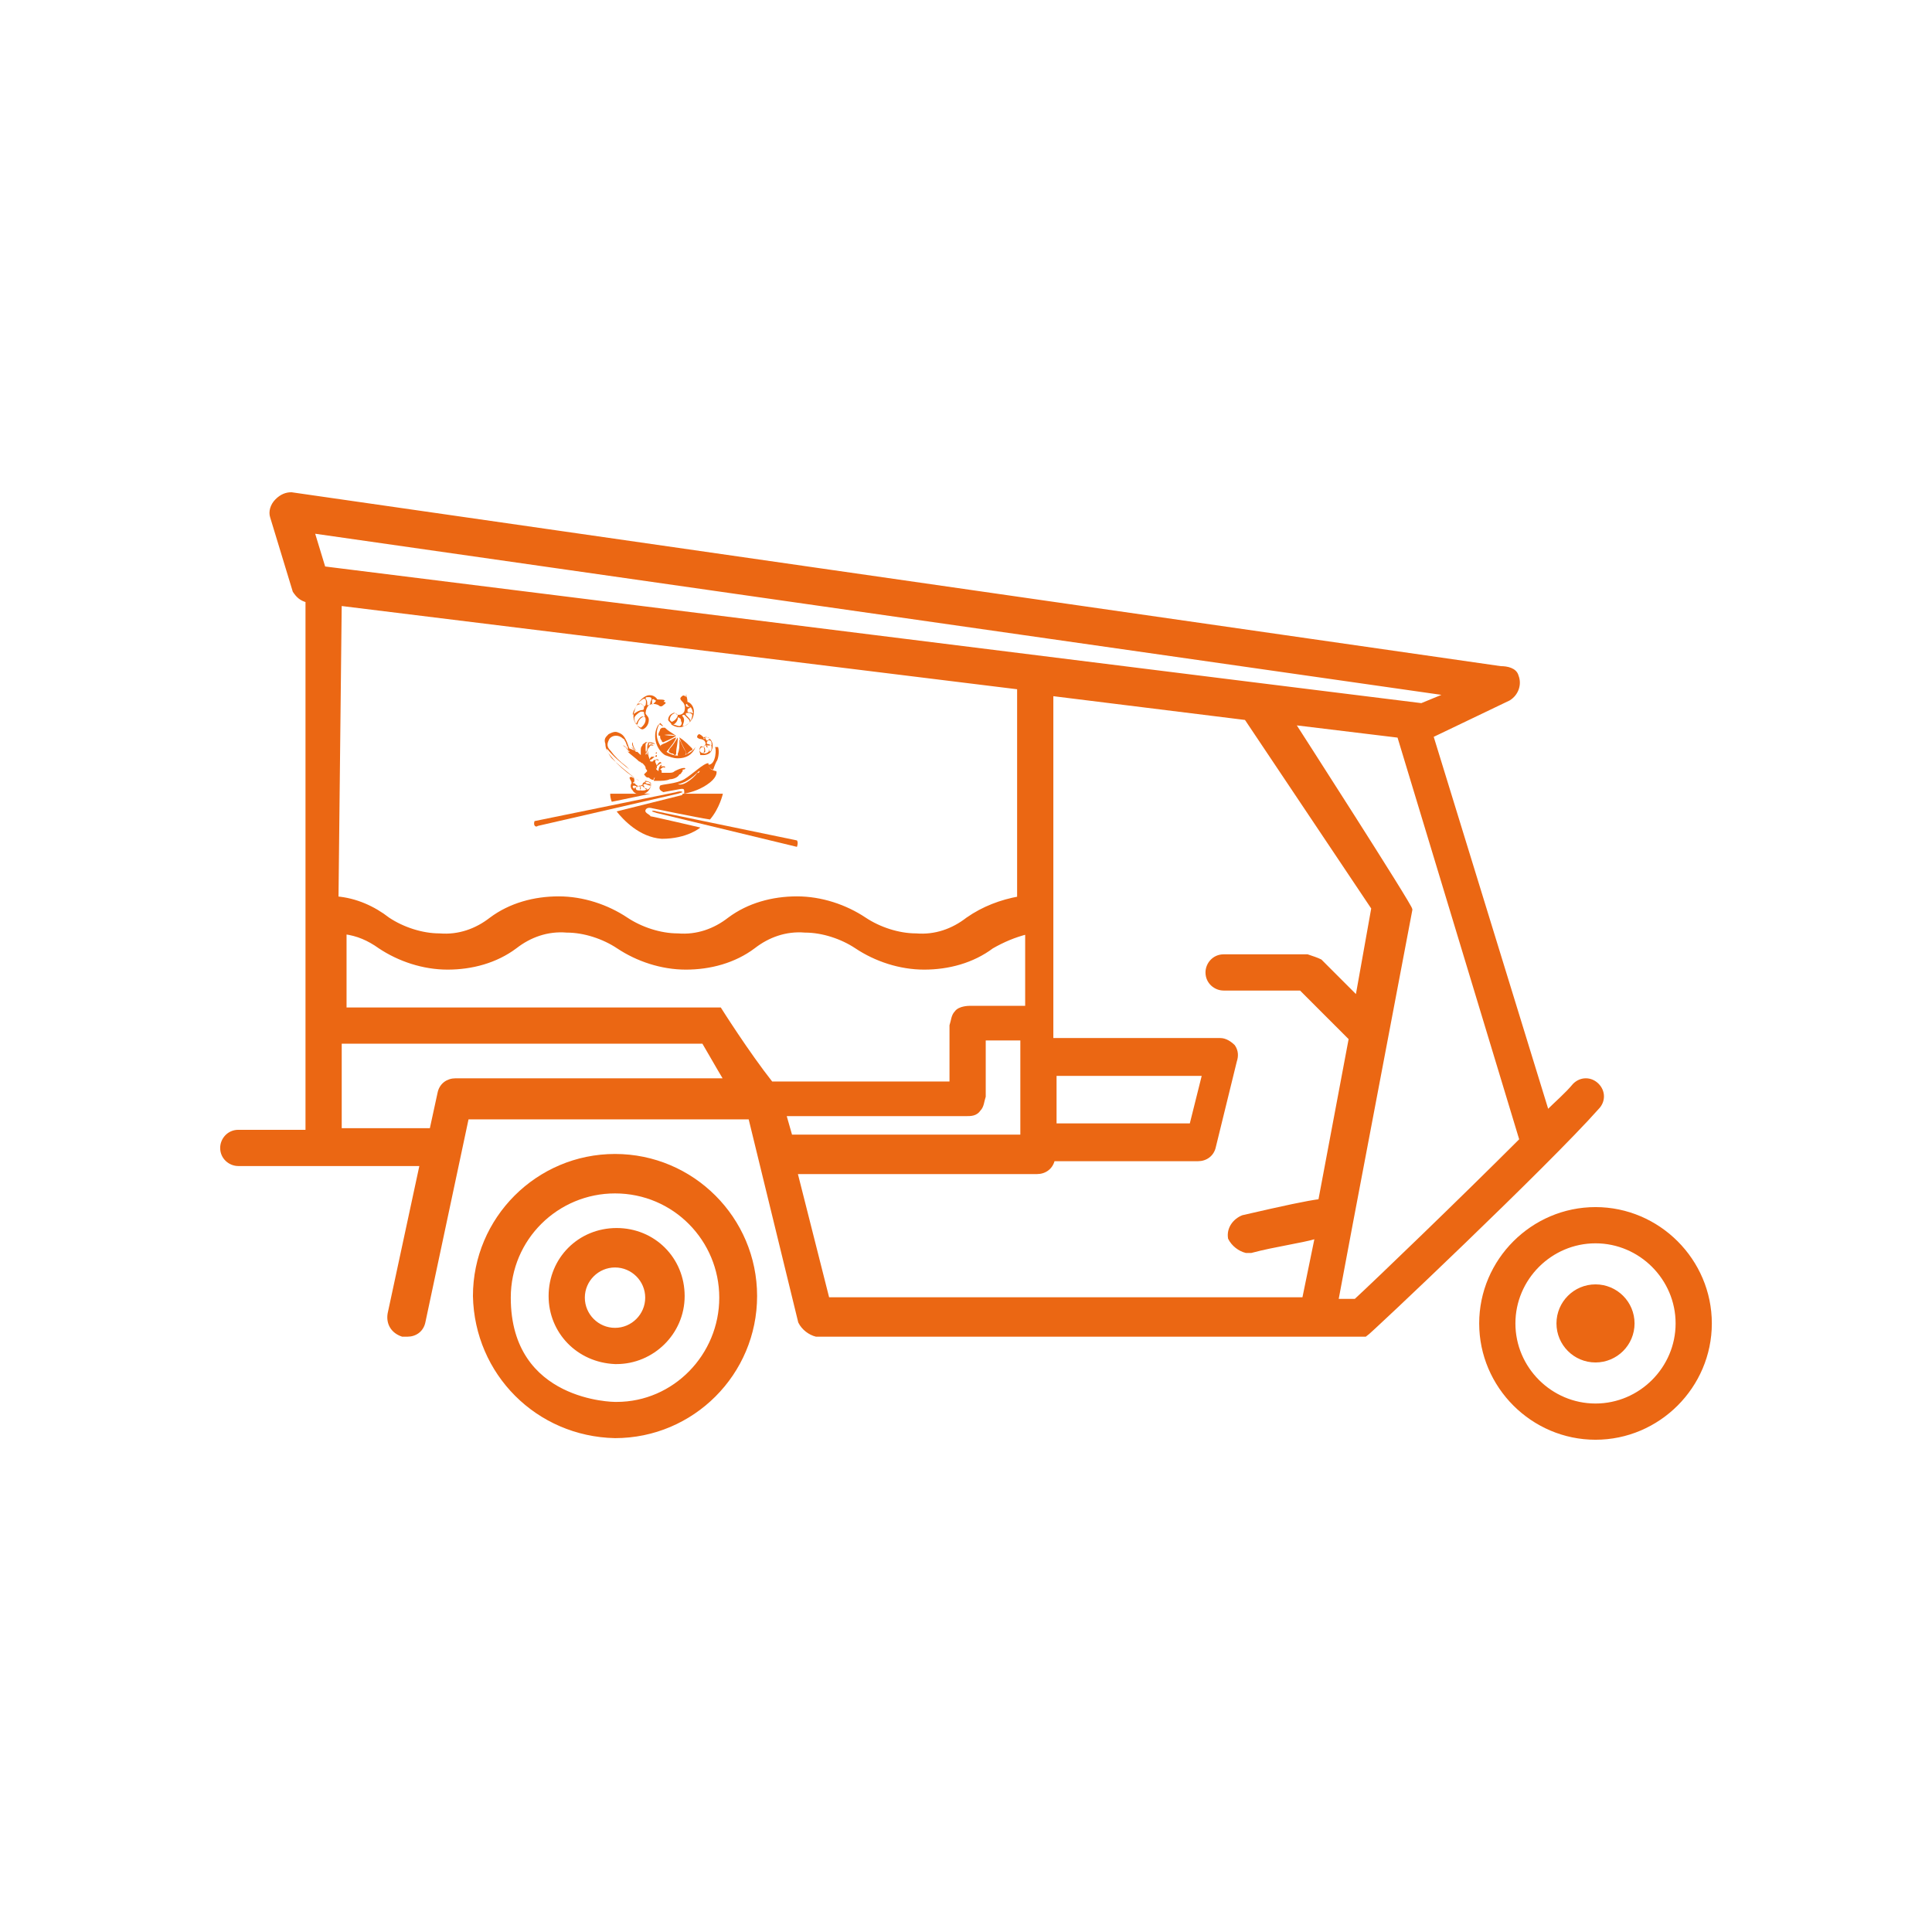   <svg version="1.1" id="Calque_3" xmlns="http://www.w3.org/2000/svg" xmlns:xlink="http://www.w3.org/1999/xlink" x="0px" y="0px"
                              viewBox="0 0 120 120" style="enable-background:new 0 0 120 120;" xml:space="preserve">
                              <style type="text/css">
                                 .st0{fill:#eb6713;stroke:#eb6713;stroke-width:0.25;stroke-miterlimit:10;}
                                 .st1{fill:#eb6713;}
                              </style>
                              <g>
                                 <g>
                                    <path class="st0" d="M99.1,89.3c3.9,0,7.1-3.2,7.1-7.1c0-3.9-3.2-7.1-7.1-7.1S92,78.3,92,82.2l0,0C92,86.1,95.2,89.3,99.1,89.3
                                       C99.1,89.3,99.1,89.3,99.1,89.3z M99.1,87.3c-2.8,0-5.1-2.3-5.1-5.1c0-2.8,2.3-5.1,5.1-5.1c2.8,0,5.1,2.3,5.1,5.1l0,0
                                       C104.2,85,101.9,87.3,99.1,87.3z"/>
                                    <path class="st0" d="M38.2,89.2c4.8,0,8.7-3.9,8.7-8.7s-3.9-8.7-8.7-8.7s-8.7,3.9-8.7,8.7l0,0C29.6,85.3,33.4,89.1,38.2,89.2z
                                       M31.6,80.6c0-3.7,3-6.6,6.6-6.6c3.7,0,6.6,3,6.6,6.6c0,3.6-2.9,6.6-6.5,6.6c0,0-0.1,0-0.1,0C38.2,87.2,31.6,87.2,31.6,80.6z"/>
                                    <path class="st0" d="M38.3,84.6c2.2,0,4.1-1.8,4.1-4.1s-1.8-4.1-4.1-4.1s-4.1,1.8-4.1,4.1l0,0c0,2.2,1.7,4,4,4.1
                                       C38.2,84.6,38.3,84.6,38.3,84.6z M38.2,82.6c-1.1,0-2-0.9-2-2c0-1.1,0.9-2,2-2s2,0.9,2,2l0,0C40.2,81.7,39.3,82.6,38.2,82.6
                                       C38.2,82.6,38.2,82.6,38.2,82.6z"/>
                                    <circle class="st0" cx="99.1" cy="82.2" r="2.3"/>
                                    <path class="st0" d="M99.2,68.8c0.4-0.4,0.4-1,0-1.4c-0.4-0.4-1-0.4-1.4,0c-0.5,0.6-1.1,1.1-1.7,1.7l-7.2-23.4l4.8-2.3
                                       c0.5-0.3,0.7-0.9,0.5-1.4c-0.1-0.4-0.6-0.5-1-0.5L18.1,30.7c-0.3,0-0.6,0.1-0.9,0.4c-0.3,0.3-0.4,0.7-0.3,1l1.4,4.6
                                       c0.2,0.3,0.4,0.5,0.8,0.6v33h-4.3c-0.6,0-1,0.5-1,1c0,0.6,0.5,1,1,1c0,0,0,0,0,0h11.4l-2,9.3c-0.1,0.6,0.2,1.1,0.8,1.3h0.3
                                       c0.5,0,0.9-0.3,1-0.8L29,69.4h17.6l3.1,12.7c0.2,0.4,0.6,0.7,1,0.8h34.1C85,82.8,96.1,72.3,99.2,68.8z M49.4,72.8h15
                                       c0.5,0,0.9-0.3,1-0.8h9c0.5,0,0.9-0.3,1-0.8l1.3-5.3c0.1-0.3,0.1-0.6-0.1-0.9c-0.2-0.2-0.5-0.4-0.8-0.4H65.3V43.1l12.1,1.5
                                       l7.9,11.8l-1,5.6L82,59.7c-0.2-0.1-0.5-0.2-0.8-0.3H76c-0.6,0-1,0.5-1,1c0,0.6,0.5,1,1,1h4.8l3.1,3.1l-1.9,10.1
                                       c-0.8,0.1-2.2,0.4-4.8,1c-0.5,0.2-0.9,0.7-0.8,1.3c0.2,0.4,0.6,0.7,1,0.8h0.3c1.5-0.4,3.1-0.6,4.1-0.9l-0.8,3.9H51.4L49.4,72.8z
                                       M65.5,70v-3.3h9.3l-0.8,3.2h-8.4C65.5,69.9,65.5,69.9,65.5,70z M63.5,70.6H49.1l-0.4-1.4h11.3c0.3,0,0.6,0,0.8-0.3
                                       c0.2-0.2,0.2-0.5,0.3-0.8v-3.6h2.4L63.5,70.6z M44.7,62.7H21.4v-4.8c0.8,0.1,1.5,0.4,2.2,0.9c1.2,0.8,2.7,1.3,4.2,1.3
                                       c1.5,0,3-0.4,4.2-1.3c0.9-0.7,2-1.1,3.2-1c1.1,0,2.3,0.4,3.2,1c1.2,0.8,2.7,1.3,4.2,1.3c1.5,0,3-0.4,4.2-1.3c0.9-0.7,2-1.1,3.2-1
                                       c1.1,0,2.3,0.4,3.2,1c1.2,0.8,2.7,1.3,4.2,1.3c1.5,0,3-0.4,4.2-1.3c0.7-0.4,1.4-0.7,2.2-0.9v4.7h-3.6c0,0-0.6,0-0.8,0.3
                                       c-0.2,0.2-0.2,0.5-0.3,0.8v3.6H47.9C46.4,65.4,44.7,62.7,44.7,62.7z M21.1,37.5l42.2,5.2v13.1c-1.1,0.2-2.2,0.6-3.2,1.3
                                       c-0.9,0.7-2,1.1-3.2,1c-1.1,0-2.3-0.4-3.2-1c-1.2-0.8-2.7-1.3-4.2-1.3c-1.5,0-3,0.4-4.2,1.3c-0.9,0.7-2,1.1-3.2,1
                                       c-1.1,0-2.3-0.4-3.2-1c-1.2-0.8-2.7-1.3-4.2-1.3c-1.5,0-3,0.4-4.2,1.3c-0.9,0.7-2,1.1-3.2,1c-1.1,0-2.3-0.4-3.2-1
                                       c-0.9-0.7-2-1.2-3.2-1.3L21.1,37.5z M21.1,70.2v-5.5h22.6c0.3,0.5,0.8,1.4,1.4,2.4H28.3c-0.5,0-0.9,0.3-1,0.8l-0.5,2.3L21.1,70.2z
                                       M19.4,33L90,43.1l-1.7,0.7c-0.1,0-68.2-8.5-68.2-8.5L19.4,33z M94.5,70.8c-3.8,3.8-9,8.8-10.3,10H83l0.9-4.8l3.7-19.5
                                       c0.1-0.1-7.3-11.6-7.3-11.6l6.6,0.8L94.5,70.8z"/>
                                 </g>
                                 <g>
                                    <path class="st1" d="M33.2,51l8.8-1.8c0,0,0.3-0.1,0.4,0c0,0-0.3,0.1-0.3,0.1l-8.7,2C33.3,51.4,33.1,51.3,33.2,51z"/>
                                    <path class="st1" d="M49.5,52.6l-8.7-2.1c0,0-0.3-0.1-0.3-0.1c0-0.1,0.3,0,0.3,0l8.7,1.8C49.5,52.2,49.6,52.3,49.5,52.6z"/>
                                    <path class="st1" d="M38.3,50.4l4-1c0,0,0.1,0,0.1-0.1c0.1,0,2.5,0,2.5,0s-0.2,0.9-0.8,1.6c-0.7-0.1-3.6-0.7-3.6-0.7
                                       s-0.3-0.1-0.4,0.1c-0.1,0.2,0.3,0.3,0.3,0.4c0.1,0,3.1,0.7,3.1,0.7s-0.8,0.7-2.4,0.7C39.7,52,38.7,50.9,38.3,50.4z"/>
                                    <path class="st1" d="M44,47.5c0,0.1,0.1,0.3,0.3,0.3c0,0,0.1-0.3,0.2-0.5c0.1-0.1,0.2-0.6,0.1-0.9l-0.2,0
                                       C44.5,46.4,44.5,47.5,44,47.5"/>
                                    <path class="st1" d="M43.3,48C43.6,47.7,43.4,48.1,43.3,48c0,0.1-0.8,0.9-1.2,0.7C42.2,48.7,42.7,48.6,43.3,48 M41.2,49.2l1.1-0.2
                                       c0,0,0,0,0,0c0,0,0.1,0,0.1,0c0.1,0,0.1,0.1,0.1,0.2c0,0,0,0,0,0.1c0.5-0.1,1.1-0.3,1.6-0.7c0.5-0.4,0.4-0.7,0.4-0.7
                                       c0,0-0.1,0-0.3-0.1c-0.2-0.1-0.2-0.4-0.2-0.4c-0.3,0-1,0.7-1.5,1c-0.5,0.3-1.4,0.3-1.5,0.4C40.9,49,41,49.1,41.2,49.2"/>
                                    <path class="st1" d="M42,45.7C42,45.6,42,45.6,42,45.7c-0.3-0.2-0.5-0.3-0.7-0.5c0,0,0,0-0.1,0c-0.1,0-0.1,0-0.2,0.1
                                       c0,0.1-0.1,0.2-0.1,0.3c0,0.1,0,0.1,0.1,0.1c0,0,0,0,0,0C41.4,45.6,41.7,45.6,42,45.7C42,45.7,42,45.7,42,45.7"/>
                                    <path class="st1" d="M42,45.8C42,45.8,42,45.8,42,45.8c-0.3,0.1-0.5,0.3-0.8,0.4c-0.2,0.1-0.2,0.1-0.1,0.3c0,0.1,0.1,0.1,0.2,0.2
                                       c0,0,0.1,0,0.1,0c0,0,0,0,0,0C41.7,46.3,41.9,46.1,42,45.8C42,45.8,42,45.8,42,45.8"/>
                                    <path class="st1" d="M42.1,45.8C42.1,45.9,42.1,45.9,42.1,45.8c-0.2,0.3-0.3,0.5-0.5,0.7c-0.1,0.2-0.1,0.2,0.1,0.3
                                       c0.1,0,0.1,0,0.2,0.1c0,0,0.1,0,0.1-0.1c0,0,0,0,0-0.1C42,46.5,42.1,46.2,42.1,45.8C42.1,45.9,42.1,45.9,42.1,45.8"/>
                                    <path class="st1" d="M42,45.7c-0.3,0-0.6,0-0.9-0.1c-0.1,0-0.1,0-0.1,0.1c0,0.1,0,0.2,0.1,0.3c0,0.1,0.1,0.1,0.1,0.1c0,0,0,0,0,0
                                       C41.4,46,41.7,45.9,42,45.7C42,45.7,42,45.7,42,45.7"/>
                                    <path class="st1" d="M42.2,45.9c0,0.1,0,0.1,0,0.2c0,0.2,0,0.5-0.1,0.7c0,0,0,0,0,0.1c0,0,0,0.1,0.1,0.1c0.1,0,0.2,0,0.3-0.1
                                       c0,0,0.1,0,0.1-0.1c0,0,0,0,0-0.1C42.4,46.4,42.3,46.1,42.2,45.9C42.2,45.9,42.2,45.9,42.2,45.9"/>
                                    <path class="st1" d="M42.2,45.8c0,0.1,0.1,0.2,0.1,0.3c0.1,0.2,0.2,0.4,0.3,0.6c0,0,0,0,0,0.1c0,0,0.1,0.1,0.1,0
                                       c0.1-0.1,0.2-0.2,0.3-0.2c0,0,0-0.1,0-0.1c0,0,0,0-0.1-0.1C42.7,46.2,42.5,46,42.2,45.8C42.3,45.8,42.3,45.8,42.2,45.8"/>
                                    <path class="st1" d="M42.1,47.1c-0.3,0-0.5-0.1-0.8-0.2c-0.6-0.4-0.8-1.3-0.4-1.9l0,0l0,0c0,0,0,0,0.1,0c0,0,0.1,0.1,0.2,0.1l0,0
                                       c-0.1-0.1-0.1-0.1-0.2-0.2c0,0,0,0,0,0c-0.4,0.6-0.2,1.4,0.4,1.8c0.6,0.4,1.4,0.3,1.8-0.3c0,0,0,0-0.1,0c0,0-0.1,0-0.2-0.1l0,0
                                       c0.1,0.1,0.2,0.1,0.2,0.1c0,0,0.1,0,0.1,0l0,0l0,0C43,46.9,42.6,47.1,42.1,47.1z"/>
                                    <path class="st1" d="M40.7,43.5c-0.1-0.1-0.2-0.1-0.2,0c0,0.1,0,0.1,0,0.2c0,0,0,0.1,0.1,0C40.7,43.6,40.8,43.5,40.7,43.5
                                       M40.3,43.3c-0.2,0-0.2,0-0.2,0.1c0.1,0.1,0.1,0.2,0.1,0.4c0.1,0,0.2,0,0.2-0.2C40.5,43.4,40.5,43.3,40.3,43.3 M40,43.4
                                       c-0.1,0-0.4,0.3-0.4,0.3c0.1,0,0.3,0,0.4,0.2c0,0,0.1-0.1,0.1-0.1S40.2,43.4,40,43.4 M39.5,43.9c-0.1,0.2-0.2,0.3-0.2,0.5
                                       c0.1-0.1,0.4-0.3,0.6-0.3c0.1,0,0.1-0.1,0.1-0.2c0-0.1-0.2-0.2-0.2-0.2C39.7,43.8,39.6,43.7,39.5,43.9 M39.4,44.6
                                       c0,0.2,0.1,0.4,0.2,0.4c0-0.1,0.1-0.4,0.4-0.5c0.1,0,0-0.1,0-0.2c0-0.1,0-0.1-0.2-0.1C39.6,44.3,39.4,44.5,39.4,44.6 M39.8,45.2
                                       c0,0,0.3-0.2,0.3-0.5c0-0.2-0.1-0.2-0.2-0.2c-0.1,0-0.3,0.2-0.4,0.5C39.6,45.1,39.8,45.2,39.8,45.2 M41.3,43.5
                                       c-0.1,0.1-0.1,0.1,0,0.1c0.1,0.1,0,0.1-0.1,0.2c-0.1,0.1-0.2,0.1-0.3,0c-0.2-0.1-0.4-0.1-0.6,0c-0.2,0.2-0.2,0.5-0.2,0.5
                                       c0,0.1,0.2,0.2,0.2,0.4c0,0.4-0.3,0.6-0.4,0.6c-0.1,0-0.2-0.1-0.3-0.2c0,0-0.4-0.4-0.2-0.9c0.1-0.5,0.5-0.9,0.8-1
                                       c0.4-0.1,0.6,0.2,0.6,0.2C40.8,43.5,41.1,43.4,41.3,43.5C41.3,43.3,41.3,43.4,41.3,43.5"/>
                                    <path class="st1" d="M42.7,43.8c0.1,0.1,0.2,0.1,0.1,0.1c-0.1,0-0.1,0-0.1,0c0,0-0.1,0-0.1-0.1C42.6,43.7,42.7,43.7,42.7,43.8
                                       M43,44.1c0,0.1,0.1,0.2,0,0.2c-0.1-0.1-0.2,0-0.3-0.1c0-0.1,0-0.2,0.1-0.2C42.9,43.9,42.9,43.9,43,44.1 M43,44.4
                                       c0,0.1-0.1,0.4-0.1,0.4c0-0.1-0.1-0.2-0.3-0.4c0,0,0-0.1,0-0.1S42.9,44.2,43,44.4 M42.8,44.9c-0.1,0.1-0.2,0.2-0.4,0.2
                                       c0-0.1,0.2-0.4,0-0.6c-0.1-0.1,0.1-0.1,0.1-0.1c0,0,0.2,0.2,0.2,0.2C42.8,44.7,42.9,44.8,42.8,44.9 M42.2,45.1
                                       c-0.1,0-0.3-0.1-0.4-0.1c0.1,0,0.3-0.2,0.3-0.4c0-0.1,0.1,0,0.1,0c0,0,0.1,0,0.1,0.2C42.4,44.9,42.3,45.1,42.2,45.1 M41.6,44.7
                                       c0,0,0-0.3,0.3-0.4c0.1,0,0.2,0.1,0.2,0.1c0,0.1-0.1,0.3-0.3,0.4C41.7,44.9,41.6,44.7,41.6,44.7 M42.6,43.2c0,0.1,0,0.1-0.1,0
                                       c-0.1,0-0.1,0-0.2,0.1c-0.1,0.1,0,0.2,0.1,0.3c0.1,0.1,0.2,0.3,0.1,0.6c-0.1,0.2-0.3,0.2-0.4,0.2c-0.1,0-0.2-0.2-0.3-0.1
                                       c-0.3,0.1-0.3,0.4-0.3,0.4c0,0.1,0.2,0.2,0.2,0.3c0,0,0.4,0.3,0.8,0.1c0.4-0.2,0.6-0.5,0.6-0.9c0-0.4-0.3-0.6-0.4-0.6
                                       C42.7,43.6,42.7,43.3,42.6,43.2C42.7,43.2,42.6,43.1,42.6,43.2"/>
                                    <path class="st1" d="M43.7,45.8C43.8,45.8,43.8,45.8,43.7,45.8c0.1,0.1,0.1,0.1,0,0.1C43.7,45.9,43.7,45.9,43.7,45.8
                                       C43.6,45.8,43.6,45.8,43.7,45.8 M44,45.8c0.1,0.1,0.1,0.1,0.1,0.1c-0.1,0-0.1,0.1-0.2,0.1c0,0-0.1-0.1-0.1-0.2
                                       C43.9,45.8,43.9,45.8,44,45.8 M44.1,46c0.1,0,0.1,0.2,0.1,0.3c0,0-0.2-0.1-0.3-0.1c0,0,0-0.1,0-0.1S44,45.9,44.1,46 M44.2,46.4
                                       c0,0.1,0,0.2-0.1,0.3c0,0-0.1-0.3-0.2-0.3c-0.1,0,0-0.1,0-0.1c0,0,0.2,0,0.2,0C44.1,46.2,44.2,46.3,44.2,46.4 M44,46.7
                                       c-0.1,0.1-0.2,0.1-0.3,0.1c0-0.1,0.1-0.2,0-0.4c0,0,0-0.1,0.1-0.1c0,0,0.1,0,0.1,0C44,46.5,44.1,46.6,44,46.7 M43.5,46.7
                                       c0,0-0.1-0.2,0-0.3c0-0.1,0.2,0,0.2,0c0.1,0,0.1,0.2,0.1,0.3C43.7,46.8,43.6,46.8,43.5,46.7 M43.4,45.6
                                       C43.4,45.6,43.4,45.6,43.4,45.6c-0.1,0.1-0.1,0.1-0.1,0.2c0,0,0.1,0.1,0.2,0.1c0.1,0,0.3,0.1,0.3,0.2c0.1,0.1-0.1,0.3-0.1,0.3
                                       c0,0-0.2,0-0.2,0.1c-0.1,0.2,0,0.3,0,0.4c0,0,0.2,0,0.2,0c0,0,0.4,0,0.5-0.3c0.1-0.2,0.1-0.5-0.1-0.7c-0.2-0.2-0.4-0.1-0.4-0.1
                                       C43.6,45.7,43.5,45.6,43.4,45.6C43.4,45.5,43.4,45.5,43.4,45.6"/>
                                    <path class="st1" d="M39.3,48.6C39.3,48.7,39.3,48.8,39.3,48.6c0.1,0.1,0.1,0.1,0.1,0c0,0,0,0,0-0.1
                                       C39.4,48.6,39.3,48.6,39.3,48.6 M39.3,48.9c0.1,0.1,0.1,0.1,0.1,0.1c0-0.1,0.1-0.1,0.2-0.1c0,0-0.1-0.1-0.2-0.1
                                       C39.3,48.8,39.3,48.8,39.3,48.9 M39.5,49c0,0.1,0.2,0.1,0.3,0.1c0,0-0.1-0.1,0-0.3c0,0-0.1,0-0.1,0S39.4,48.9,39.5,49 M39.9,49.1
                                       c0.1,0,0.2,0,0.3-0.1c0,0-0.3-0.1-0.3-0.2c0-0.1-0.1,0-0.1,0c0,0,0,0.1,0,0.2C39.7,49.1,39.8,49.1,39.9,49.1 M40.3,49
                                       c0.1-0.1,0.1-0.2,0.2-0.2c-0.1,0-0.2,0-0.4-0.1c0,0-0.1,0-0.1,0c0,0-0.1,0.1,0,0.1C40,49,40.2,49.1,40.3,49 M40.4,48.6
                                       c0,0-0.2-0.1-0.3-0.1c-0.1,0,0,0.1,0,0.1c0,0.1,0.2,0.1,0.4,0.1C40.4,48.8,40.4,48.6,40.4,48.6 M39.1,48.3
                                       C39.2,48.3,39.2,48.3,39.1,48.3c0.1-0.1,0.2,0,0.2,0c0.1,0,0.1,0.1,0.1,0.2c0,0.1,0,0.2,0.2,0.3c0.1,0.1,0.3,0,0.3,0
                                       c0,0,0-0.2,0.1-0.2c0.2-0.1,0.4,0,0.4,0.1c0,0,0,0.2,0,0.2c0,0-0.1,0.3-0.4,0.4c-0.3,0.1-0.6,0-0.7-0.2c-0.2-0.2-0.1-0.4-0.1-0.4
                                       C39.3,48.6,39.1,48.4,39.1,48.3C39.1,48.3,39.1,48.3,39.1,48.3"/>
                                    <path class="st1" d="M40.6,47.6L40.6,47.6C40.6,47.6,40.6,47.6,40.6,47.6z M42.5,47.7c-0.2,0-0.4,0.1-0.6,0.2
                                       c-0.1,0.1-0.2,0.1-0.4,0.1c-0.1,0-0.2,0-0.2,0c-0.1,0-0.1,0-0.2,0c0-0.1,0-0.2-0.1-0.2c0.1-0.1,0.2-0.2,0.3-0.1c0,0,0-0.1,0-0.1
                                       c-0.1,0-0.2,0-0.3,0c0,0,0.1,0,0.1-0.1c-0.1,0-0.2,0.2-0.2,0.4c-0.1-0.1-0.2-0.1-0.1-0.2c0,0,0-0.1,0-0.1c0.1-0.1,0.2-0.2,0.3-0.2
                                       c-0.1-0.1-0.1-0.1-0.3,0.1c0,0,0.1-0.1,0.1-0.1c-0.1,0.1-0.1,0.2-0.2,0.3c0,0-0.1-0.1-0.1-0.2c0,0,0-0.1,0-0.1c-0.1,0,0-0.1,0-0.1
                                       c0.1,0,0.1-0.1,0.2-0.1c0,0,0.1,0,0.1,0.1c0,0,0,0,0,0c0,0,0-0.1,0-0.1c-0.1-0.1-0.2,0-0.3,0.1c0,0,0-0.1,0.1-0.1
                                       c-0.1,0-0.2,0.2-0.2,0.3c0,0,0,0.1,0,0.1v0c0,0,0,0,0,0c0,0,0,0,0,0c0,0.1-0.1,0.1-0.2,0.2c0,0-0.1,0-0.1,0.1
                                       c-0.1,0.1-0.1,0.1-0.2,0.2c0.1,0.1,0.1,0.2,0.3,0.2c0.1,0.1,0.3,0.2,0.3,0.1c0-0.1,0.1-0.1,0.1-0.2c0,0,0,0-0.1,0.3
                                       c0.1,0,0.1,0,0.2,0c0.3,0,0.6,0,0.8-0.1c0.2,0,0.5-0.1,0.6-0.3c0.1,0,0.1-0.1,0.2-0.2c0,0,0-0.1,0-0.1c0,0,0,0,0,0
                                       C42.6,47.8,42.6,47.7,42.5,47.7C42.6,47.7,42.5,47.7,42.5,47.7"/>
                                    <path class="st1" d="M40.7,47c0.1,0,0.1,0,0.1,0c0,0,0-0.1,0-0.1C40.8,46.9,40.7,46.9,40.7,47c-0.1,0-0.1,0-0.2,0c0,0,0,0-0.1,0.1
                                       c0,0,0.1-0.1,0.1-0.1c-0.1,0-0.1,0.1-0.2,0.2c0,0,0.1,0,0.1,0C40.6,47.1,40.6,47,40.7,47"/>
                                    <path class="st1" d="M40.4,46.3c0.1,0,0.1,0,0.2,0c-0.1-0.1-0.3-0.1-0.3,0.1c-0.1,0.2-0.1,0.3-0.2,0.5c0,0,0,0,0,0
                                       c0-0.2,0.1-0.3,0.1-0.4c0-0.1,0-0.3,0.1-0.4c0.1,0,0.2,0.1,0.4,0.1c0,0,0,0,0,0c0,0-0.1,0-0.1,0c-0.3-0.1-0.3-0.1-0.3,0.2
                                       c0,0.2-0.1,0.3-0.1,0.5c0-0.3,0-0.5,0-0.8c0.2,0,0.3,0,0.5,0.1c0,0,0,0,0,0c-0.1,0-0.3,0-0.4-0.1c-0.1,0-0.1,0-0.1,0.1
                                       c0,0.1,0,0.3,0,0.4c0,0.1,0,0.2,0,0.3c0,0-0.1-0.2-0.1-0.3c0-0.1,0-0.3,0-0.4c0.2,0,0.4,0,0.6,0c0,0,0,0,0,0c-0.2,0-0.4,0-0.6,0
                                       c0,0,0,0,0,0v0c0,0,0,0,0,0c0,0,0.1-0.1,0.1-0.1c0,0,0,0-0.1,0c0,0,0,0,0,0c-0.1,0.1-0.2,0.1-0.2,0.2c-0.1,0.1-0.1,0.2-0.1,0.3
                                       c0,0.1,0,0.2,0,0.3c0,0,0,0,0,0c-0.2-0.2-0.5-0.4-0.5-0.8c-0.1,0.1,0,0.4,0.3,0.6c0,0-0.1,0-0.1,0c-0.1-0.1-0.1-0.2-0.3-0.3
                                       c0.1,0.1,0.2,0.2,0.2,0.2c0,0,0,0,0,0c-0.1,0-0.2-0.1-0.3-0.1c0,0,0,0,0,0c-0.1-0.2-0.1-0.3-0.2-0.5c-0.1-0.2-0.2-0.4-0.5-0.5
                                       c-0.2-0.1-0.4,0-0.6,0.1c-0.2,0.2-0.3,0.3-0.2,0.6c0,0,0,0,0,0c0,0.5,0.4,0.8,0.7,1.2c0.4,0.4,0.9,0.8,1.4,1.1c0,0,0,0,0,0
                                       c-0.1-0.1-0.2-0.1-0.3-0.2c-0.5-0.4-1-0.8-1.4-1.2c-0.1-0.1-0.2-0.3-0.3-0.5c0,0,0-0.1,0-0.1c0.4,0.5,0.9,0.9,1.4,1.3
                                       c0,0-0.1-0.1-0.1-0.1c0,0-0.1-0.1-0.1-0.1c-0.4-0.3-0.7-0.6-1-1c-0.2-0.2-0.2-0.4-0.1-0.6c0.1-0.3,0.5-0.4,0.8-0.2
                                       c0.1,0.1,0.2,0.1,0.2,0.2c0.1,0.1,0.1,0.3,0.2,0.4c0,0,0,0,0,0.1c-0.1-0.1-0.2-0.1-0.3-0.2c0,0,0,0,0,0c0.1,0.1,0.2,0.1,0.2,0.2
                                       c0.1,0.1,0.2,0.1,0.2,0.2c-0.1-0.2-0.3-0.3-0.4-0.4c0,0,0,0,0,0c0.1,0,0.1,0.1,0.2,0.1c0,0,0.1,0.1,0.1,0.1c0,0,0,0.1,0.1,0.1
                                       c0,0-0.1,0-0.1-0.1c0,0,0,0,0,0.1c0,0,0.1,0.1,0.1,0.1c-0.1,0-0.1,0-0.2-0.1c-0.1-0.1-0.1-0.1-0.2-0.2c0,0,0,0,0,0
                                       c0.1,0.1,0.2,0.2,0.3,0.3c0.2,0.2,0.5,0.4,0.7,0.6c0.1,0,0.1,0.1,0.2,0.1c0,0,0,0,0,0c0.1,0.1,0.2,0.2,0.2,0.3
                                       c0,0.1,0.1,0.1,0.1,0.2c0.1,0.2,0.2,0.2,0.3,0c0,0,0.1,0,0.1-0.1c0.1-0.1,0.1-0.1,0.2-0.2c0-0.1-0.1-0.2-0.1-0.3c0,0,0,0,0,0
                                       c0-0.1,0-0.1-0.1-0.1c0,0,0,0.1-0.1,0.1c0,0,0,0,0,0c0-0.1,0-0.2,0-0.3c0.1-0.1,0.1-0.2,0.2-0.2c0,0,0.1,0,0.1,0
                                       c0-0.1,0-0.1-0.1,0c-0.1,0-0.1,0.1-0.2,0.2c0,0,0-0.1,0-0.1c0,0,0,0,0,0c0,0.1,0,0.3,0,0.4c0,0,0,0-0.1,0
                                       C40.2,46.8,40.2,46.6,40.4,46.3C40.3,46.4,40.4,46.3,40.4,46.3"/>
                                    <path class="st1" d="M37.9,49.3h2.5L38,49.8C38,49.8,37.9,49.6,37.9,49.3z"/>
                                 </g>
                              </g>
                           </svg>